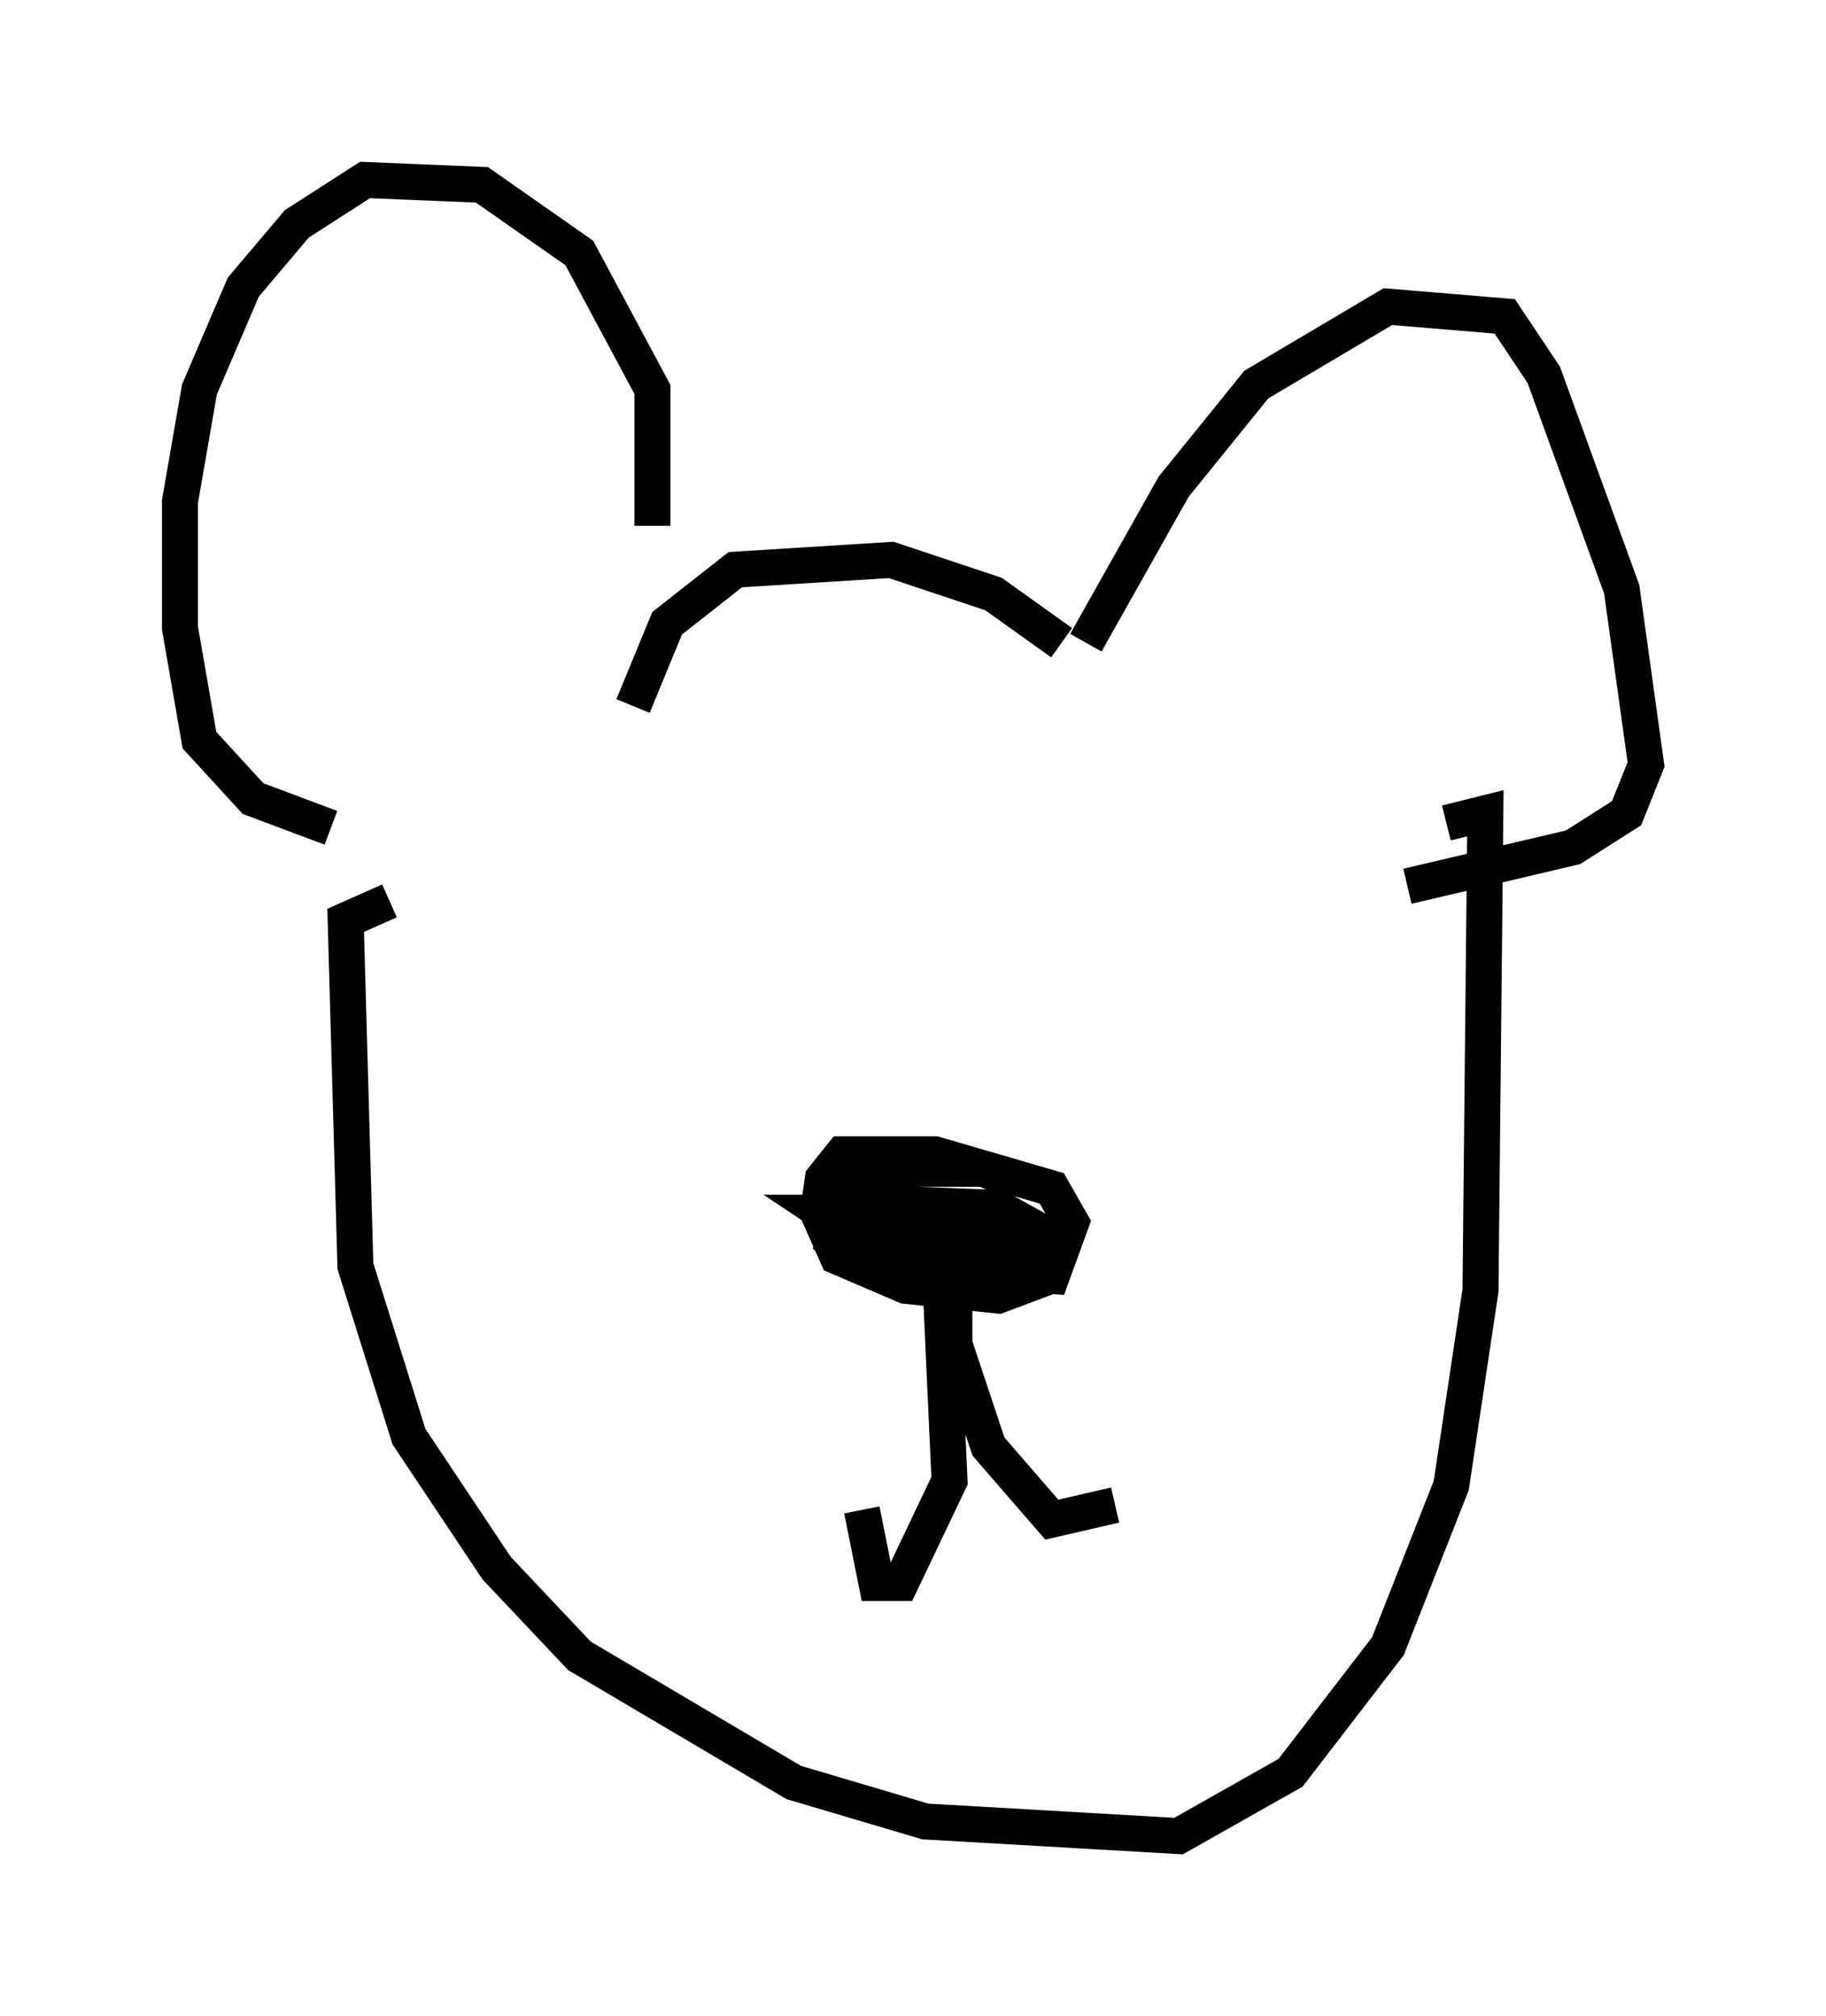<?xml version="1.0" encoding="utf-8" ?>
<svg baseProfile="full" height="56.008" version="1.1" width="50.73" xmlns="http://www.w3.org/2000/svg" xmlns:ev="http://www.w3.org/2001/xml-events" xmlns:xlink="http://www.w3.org/1999/xlink"><defs /><rect fill="white" height="56.008" width="50.73" x="0" y="0" /><path d="M17.178, 17.178 m0.947, -2.571 l0.0, -3.789 -2.03, -3.789 l-2.706, -1.894 -3.248, -0.135 l-1.894, 1.218 -1.488, 1.759 l-1.218, 2.842 -0.541, 3.112 l0.0, 3.518 0.541, 3.112 l1.488, 1.624 2.165, 0.812 m20.974, -5.142 l2.436, -4.33 2.3, -2.842 l3.654, -2.165 3.248, 0.271 l1.083, 1.624 2.165, 5.954 l0.677, 4.871 -0.541, 1.353 l-1.488, 0.947 -4.601, 1.083 m-9.607, -6.766 l-1.894, -1.353 -2.842, -0.947 l-4.33, 0.271 -1.894, 1.488 l-0.947, 2.3 m-6.766, 5.413 l-1.218, 0.541 0.271, 9.607 l1.488, 4.736 2.436, 3.654 l2.3, 2.436 5.954, 3.518 l3.654, 1.083 7.036, 0.406 l3.112, -1.759 2.706, -3.518 l1.759, -4.465 0.812, -5.413 l0.135, -13.261 -1.083, 0.271 m-11.908, 10.013 l-0.947, -0.406 -2.3, 0.0 l-1.624, 0.677 -0.271, 1.353 l0.812, 0.677 1.353, 0.271 l1.894, -0.135 0.541, -0.812 l-1.488, -0.812 -3.383, 0.0 l0.812, 0.541 4.871, 0.271 l-4.195, 0.0 0.947, 0.677 l3.924, 0.271 0.541, -1.488 l-0.541, -0.947 -3.248, -0.947 l-2.571, 0.0 -0.541, 0.677 l-0.135, 0.947 0.541, 1.218 l1.894, 0.812 2.571, 0.271 l1.083, -0.406 0.135, -1.353 l-1.218, -0.677 -3.518, -0.135 l1.083, 0.135 0.812, 1.624 l0.271, 5.954 -1.353, 2.842 l-0.677, 0.0 -0.406, -2.03 m2.571, -7.172 l0.0, 2.571 0.947, 2.842 l1.759, 2.03 1.759, -0.406 " fill="none" stroke="black" stroke-width="1" /></svg>